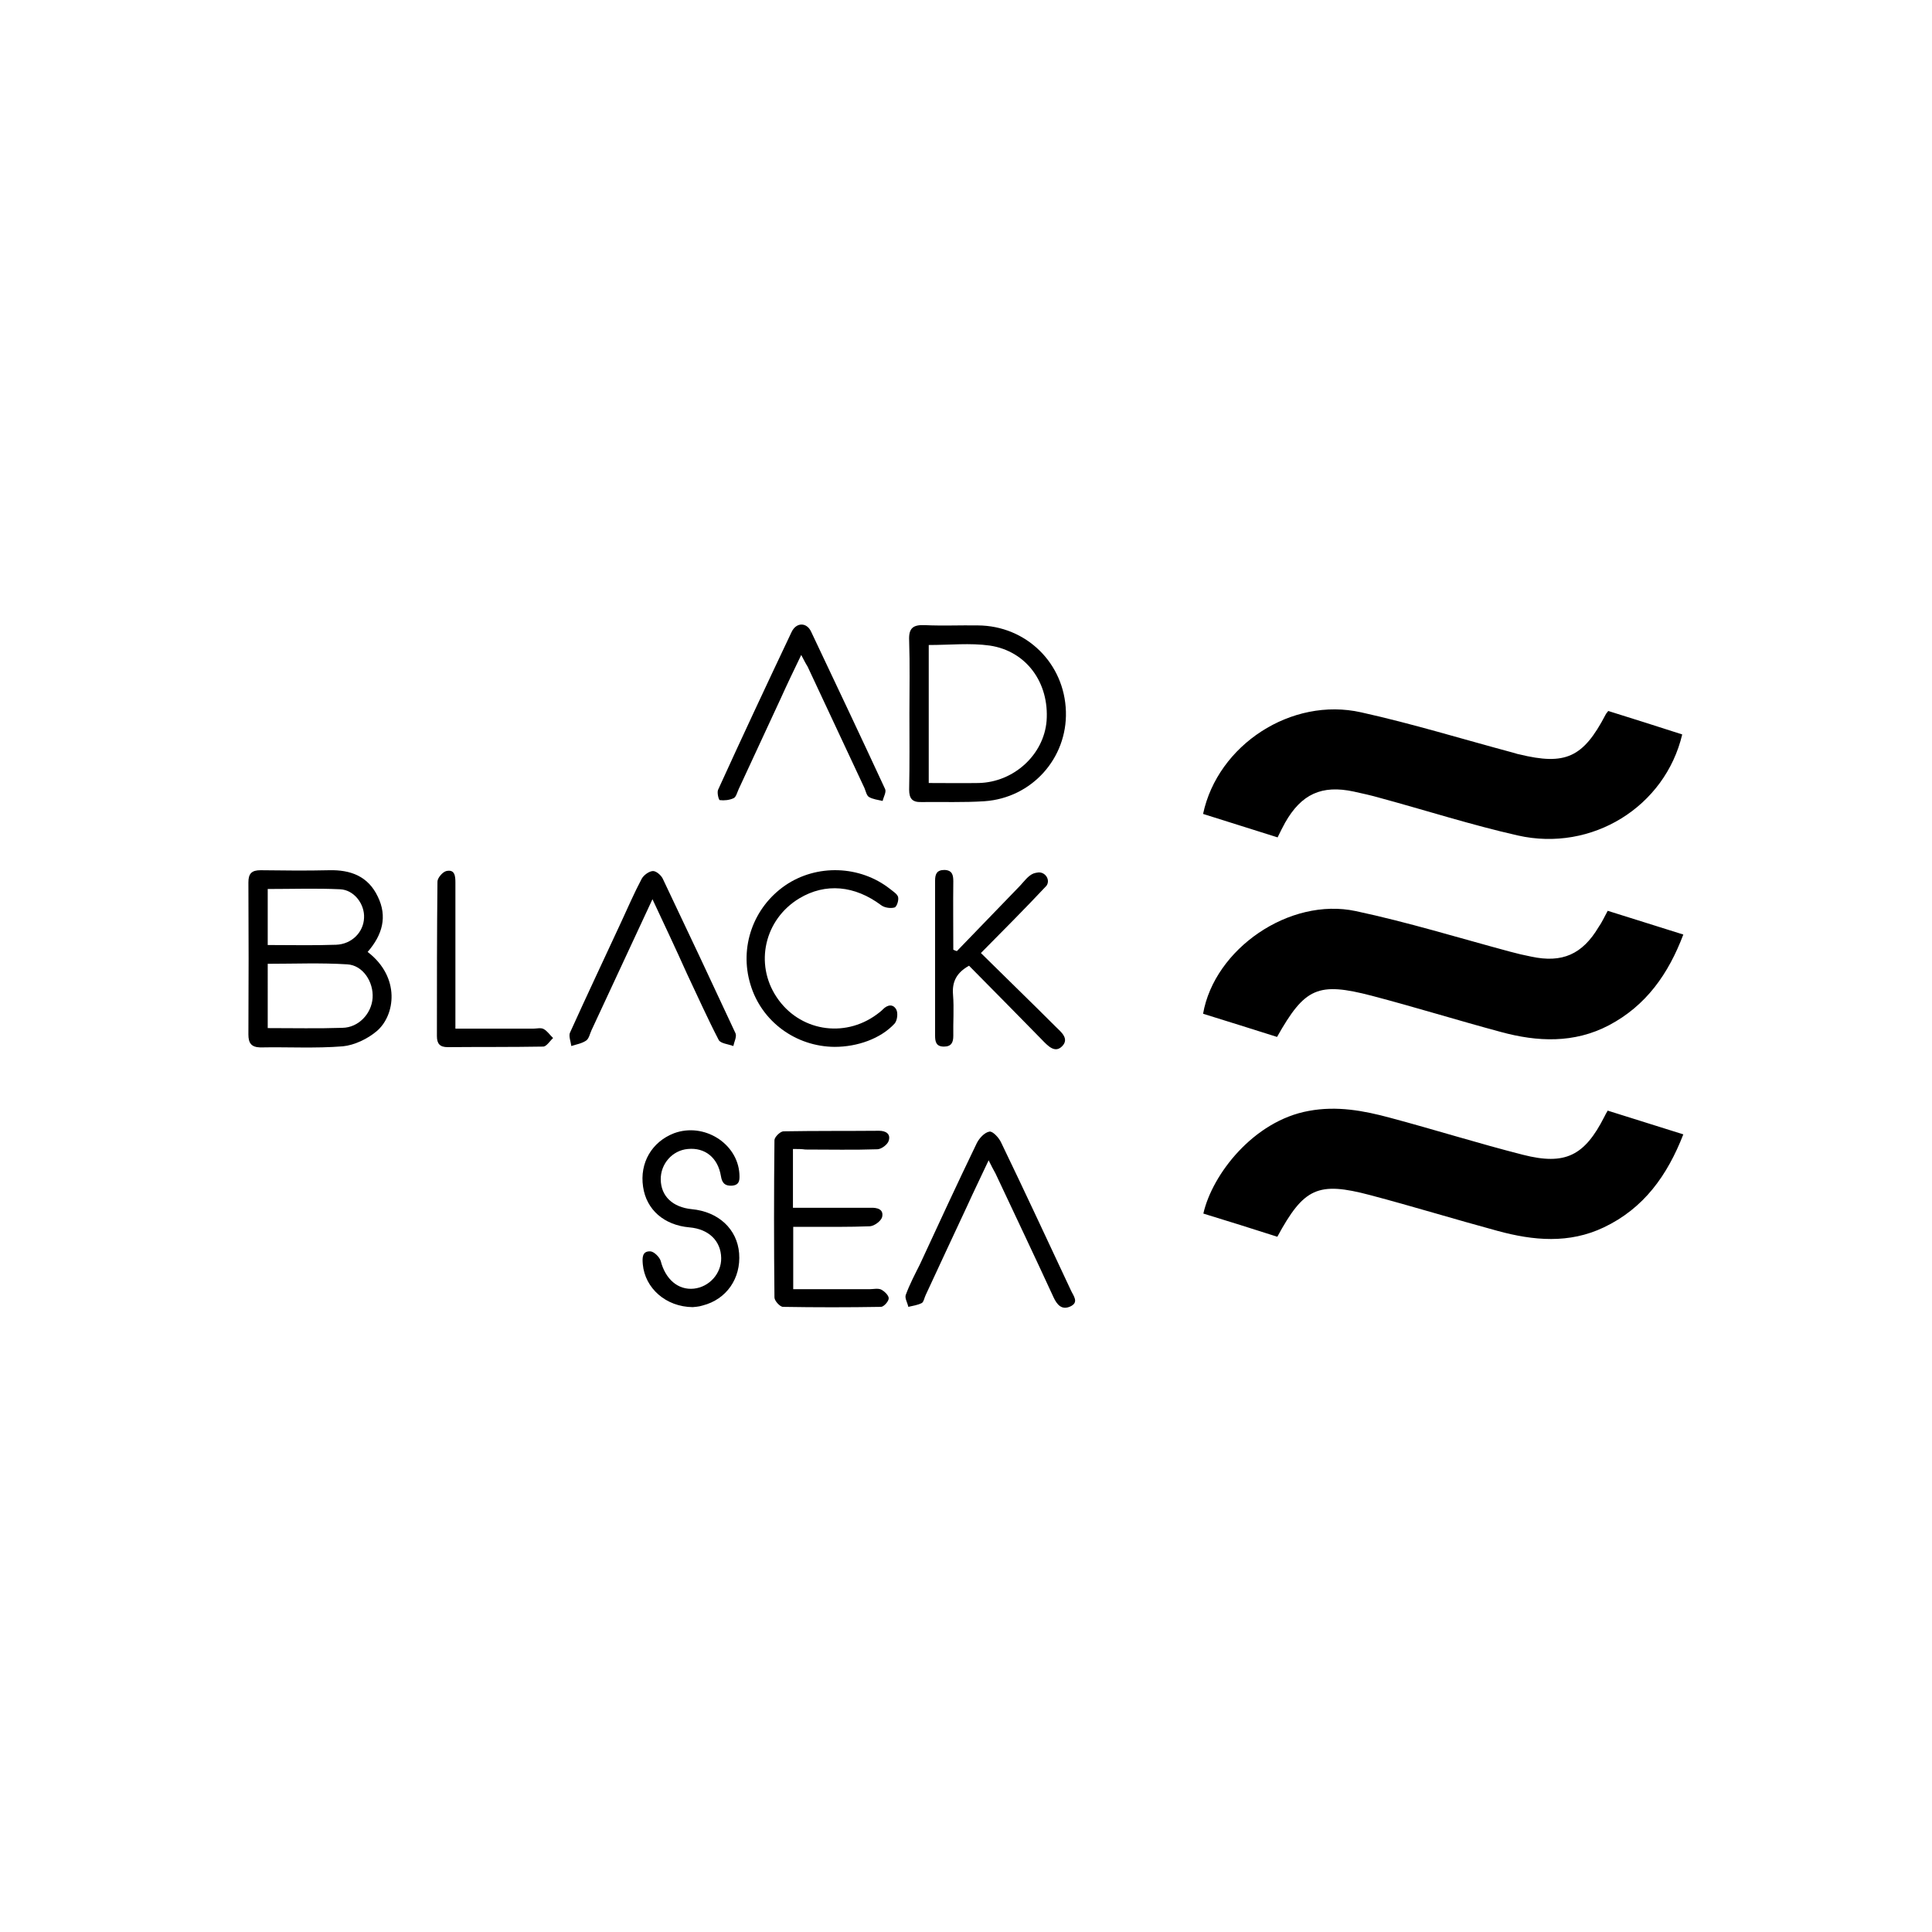 <?xml version="1.0" encoding="utf-8"?>
<!-- Generator: Adobe Illustrator 23.0.1, SVG Export Plug-In . SVG Version: 6.00 Build 0)  -->
<svg version="1.1" id="Layer_1" xmlns="http://www.w3.org/2000/svg" xmlns:xlink="http://www.w3.org/1999/xlink" x="0px" y="0px"
	 viewBox="0 0 70 70" style="enable-background:new 0 0 70 70;" xml:space="preserve">
<g>
	<path d="M46.28,44.81c-0.91-0.29-1.79-0.57-2.68-0.84c0.32-1.42,1.82-3.36,3.82-3.72c1.02-0.19,1.99-0.01,2.95,0.25
		c1.61,0.43,3.2,0.93,4.81,1.34c1.53,0.39,2.23,0.04,2.95-1.38c0.03-0.07,0.07-0.13,0.12-0.22c0.9,0.28,1.79,0.56,2.74,0.86
		c-0.58,1.49-1.43,2.68-2.88,3.37c-1.26,0.6-2.55,0.48-3.84,0.13c-1.55-0.42-3.08-0.89-4.63-1.3C47.75,42.8,47.24,43.04,46.28,44.81
		z"/>
	<path d="M58.25,33c0.91,0.29,1.8,0.56,2.74,0.86c-0.54,1.43-1.35,2.58-2.7,3.29c-1.26,0.66-2.59,0.6-3.91,0.24
		c-1.56-0.42-3.11-0.9-4.67-1.31c-1.96-0.51-2.43-0.3-3.44,1.49c-0.88-0.28-1.78-0.56-2.68-0.84c0.41-2.35,3.13-4.23,5.53-3.72
		c1.88,0.4,3.73,0.97,5.59,1.47c0.26,0.07,0.51,0.13,0.77,0.18c1.12,0.24,1.85-0.08,2.44-1.07C58.04,33.42,58.12,33.24,58.25,33z"/>
	<path d="M58.27,25.76c0.89,0.28,1.79,0.56,2.68,0.85c-0.62,2.62-3.27,4.27-5.96,3.66c-1.68-0.38-3.33-0.91-4.99-1.36
		c-0.31-0.09-0.63-0.16-0.95-0.23c-1.16-0.25-1.9,0.09-2.49,1.13c-0.09,0.16-0.17,0.33-0.27,0.53c-0.9-0.28-1.8-0.57-2.7-0.85
		c0.53-2.5,3.2-4.25,5.73-3.68c1.85,0.41,3.67,0.97,5.5,1.46c0.08,0.02,0.15,0.05,0.22,0.06c1.68,0.41,2.32,0.12,3.13-1.43
		C58.19,25.85,58.23,25.82,58.27,25.76z"/>
	<path d="M13.32,34.49c1.2,0.92,1,2.3,0.33,2.87c-0.33,0.28-0.81,0.51-1.23,0.55c-0.99,0.08-1.99,0.02-2.99,0.04
		C9.1,37.94,9,37.79,9,37.48c0.01-1.84,0.01-3.68,0-5.51c0-0.32,0.12-0.44,0.44-0.44c0.83,0.01,1.65,0.02,2.48,0
		c0.79-0.02,1.42,0.22,1.77,0.96C14.04,33.21,13.86,33.87,13.32,34.49z M9.7,37.25c0.94,0,1.83,0.02,2.71-0.01
		c0.58-0.01,1.05-0.51,1.09-1.08c0.04-0.58-0.35-1.19-0.92-1.22c-0.95-0.06-1.91-0.02-2.88-0.02C9.7,35.72,9.7,36.46,9.7,37.25z
		 M9.7,34.24c0.87,0,1.67,0.02,2.48-0.01c0.56-0.02,0.99-0.45,1.01-0.97c0.03-0.5-0.36-1.02-0.87-1.04
		c-0.86-0.04-1.73-0.01-2.62-0.01C9.7,32.89,9.7,33.54,9.7,34.24z"/>
	<path d="M32.95,25.86c0-0.89,0.02-1.78-0.01-2.66c-0.02-0.44,0.14-0.57,0.57-0.55c0.64,0.03,1.28,0,1.92,0.01
		c1.75,0.01,3.14,1.37,3.19,3.12c0.05,1.69-1.23,3.13-2.95,3.25c-0.76,0.05-1.53,0.02-2.29,0.03c-0.32,0.01-0.44-0.12-0.44-0.45
		C32.96,27.69,32.95,26.77,32.95,25.86z M33.65,23.37c0,1.67,0,3.32,0,5c0.63,0,1.22,0.01,1.81,0c1.28-0.03,2.36-1.03,2.46-2.25
		c0.1-1.37-0.72-2.53-2.06-2.73C35.15,23.29,34.41,23.37,33.65,23.37z"/>
	<path d="M28.73,41.63c0,0.74,0,1.41,0,2.13c0.81,0,1.6,0,2.39,0c0.14,0,0.28,0,0.42,0c0.24-0.01,0.49,0.05,0.42,0.34
		c-0.04,0.14-0.28,0.32-0.44,0.33c-0.75,0.03-1.5,0.02-2.24,0.02c-0.17,0-0.34,0-0.54,0c0,0.76,0,1.48,0,2.26c0.93,0,1.84,0,2.76,0
		c0.14,0,0.3-0.04,0.42,0.01c0.12,0.06,0.28,0.21,0.28,0.32c0,0.11-0.18,0.31-0.28,0.31c-1.18,0.02-2.37,0.02-3.55,0
		c-0.11,0-0.31-0.22-0.31-0.34c-0.02-1.9-0.02-3.8,0-5.7c0-0.11,0.21-0.32,0.33-0.32c1.15-0.02,2.31-0.01,3.46-0.02
		c0.24,0,0.43,0.11,0.35,0.36c-0.04,0.14-0.26,0.3-0.4,0.31c-0.87,0.03-1.74,0.01-2.62,0.01C29.05,41.63,28.91,41.63,28.73,41.63z"
		/>
	<path d="M35.54,34.53c0.9,0.89,1.82,1.78,2.72,2.68c0.17,0.17,0.5,0.42,0.22,0.7c-0.26,0.26-0.51-0.01-0.75-0.26
		c-0.87-0.89-1.75-1.78-2.62-2.66c-0.45,0.25-0.62,0.58-0.58,1.05c0.04,0.5,0,1,0.01,1.49c0,0.24-0.07,0.39-0.34,0.39
		c-0.28,0-0.32-0.17-0.32-0.4c0-1.87,0-3.74,0-5.61c0-0.24,0.06-0.39,0.34-0.39c0.28,0.01,0.32,0.18,0.32,0.41
		c-0.01,0.83,0,1.65,0,2.48c0.06,0.03,0.07,0.03,0.13,0.05c0.76-0.79,1.53-1.58,2.29-2.37c0.15-0.16,0.29-0.36,0.48-0.44
		c0.05-0.02,0.11-0.03,0.18-0.04c0.26-0.02,0.45,0.28,0.29,0.49c-0.01,0.01-0.02,0.02-0.03,0.03C37.13,32.93,36.36,33.7,35.54,34.53
		z"/>
	<path d="M30.24,37.93c-1.41-0.01-2.65-0.92-3.05-2.26c-0.41-1.35,0.1-2.79,1.26-3.59c1.14-0.78,2.71-0.73,3.8,0.13
		c0.11,0.09,0.26,0.18,0.29,0.29c0.03,0.12-0.05,0.36-0.13,0.38c-0.14,0.04-0.36,0.01-0.48-0.08c-0.96-0.72-2.02-0.82-2.97-0.25
		c-1.26,0.76-1.63,2.37-0.82,3.58c0.81,1.22,2.43,1.5,3.62,0.63c0.08-0.06,0.15-0.11,0.22-0.18c0.18-0.19,0.39-0.21,0.5,0.01
		c0.06,0.13,0.03,0.39-0.07,0.5C31.91,37.63,31.07,37.93,30.24,37.93z"/>
	<path d="M25.1,47.36c-0.98-0.01-1.73-0.69-1.81-1.55c-0.02-0.23-0.03-0.49,0.28-0.47c0.13,0.01,0.33,0.21,0.37,0.35
		c0.17,0.66,0.63,1.06,1.2,1c0.56-0.06,1-0.55,0.99-1.11c-0.01-0.62-0.45-1.05-1.15-1.11c-0.92-0.08-1.56-0.64-1.68-1.47
		c-0.13-0.87,0.32-1.63,1.12-1.94c1.08-0.4,2.3,0.36,2.37,1.47c0.01,0.21,0.02,0.41-0.28,0.43c-0.25,0.01-0.35-0.1-0.39-0.35
		c-0.11-0.67-0.58-1.04-1.2-0.98c-0.56,0.05-0.99,0.54-0.98,1.11c0.01,0.6,0.43,1,1.12,1.07c0.97,0.09,1.65,0.72,1.72,1.6
		c0.07,0.91-0.46,1.67-1.32,1.89C25.31,47.35,25.16,47.35,25.1,47.36z"/>
	<path d="M35.82,42.04c-0.28,0.6-0.54,1.13-0.78,1.66c-0.5,1.07-1,2.14-1.5,3.22c-0.05,0.1-0.07,0.25-0.14,0.29
		c-0.15,0.08-0.33,0.1-0.49,0.14c-0.03-0.15-0.14-0.32-0.09-0.44c0.14-0.38,0.33-0.74,0.51-1.1c0.68-1.47,1.36-2.94,2.06-4.39
		c0.09-0.18,0.28-0.39,0.46-0.42c0.12-0.02,0.34,0.22,0.42,0.39c0.86,1.78,1.69,3.57,2.53,5.36c0.09,0.2,0.31,0.44-0.03,0.59
		c-0.3,0.13-0.47-0.06-0.6-0.34c-0.69-1.5-1.4-2.99-2.1-4.48C35.99,42.38,35.92,42.24,35.82,42.04z"/>
	<path d="M29.03,23.73c-0.27,0.56-0.51,1.06-0.74,1.57c-0.51,1.1-1.02,2.2-1.53,3.3c-0.05,0.11-0.09,0.28-0.18,0.32
		c-0.15,0.07-0.34,0.09-0.5,0.07c-0.04,0-0.11-0.28-0.06-0.38c0.87-1.91,1.76-3.81,2.66-5.71c0.17-0.36,0.55-0.36,0.71-0.01
		c0.9,1.9,1.8,3.8,2.68,5.7c0.05,0.11-0.06,0.29-0.09,0.43c-0.17-0.04-0.35-0.06-0.49-0.14c-0.09-0.05-0.12-0.21-0.17-0.33
		c-0.69-1.47-1.37-2.93-2.06-4.4C29.19,24.04,29.13,23.92,29.03,23.73z"/>
	<path d="M23.64,32.58c-0.77,1.65-1.49,3.2-2.21,4.75c-0.06,0.13-0.09,0.3-0.19,0.37c-0.16,0.11-0.36,0.14-0.54,0.2
		c-0.02-0.16-0.1-0.36-0.05-0.48c0.61-1.35,1.24-2.68,1.86-4.02c0.24-0.52,0.47-1.05,0.74-1.56c0.07-0.13,0.26-0.27,0.4-0.28
		c0.12-0.01,0.3,0.15,0.36,0.27c0.89,1.87,1.77,3.74,2.64,5.61c0.05,0.12-0.05,0.31-0.08,0.46c-0.18-0.07-0.46-0.09-0.53-0.22
		c-0.41-0.79-0.77-1.6-1.15-2.4C24.5,34.41,24.09,33.54,23.64,32.58z"/>
	<path d="M16.5,37.27c0.98,0,1.9,0,2.82,0c0.12,0,0.27-0.04,0.37,0.01c0.14,0.07,0.23,0.22,0.35,0.33
		c-0.12,0.11-0.24,0.31-0.36,0.31c-1.15,0.02-2.3,0.01-3.46,0.02c-0.28,0-0.39-0.12-0.39-0.4c0-1.87,0-3.74,0.02-5.6
		c0-0.13,0.19-0.35,0.32-0.38c0.31-0.07,0.33,0.18,0.33,0.42c0,1.57,0,3.14,0,4.72C16.5,36.86,16.5,37.02,16.5,37.27z"/>
</g>
</svg>
